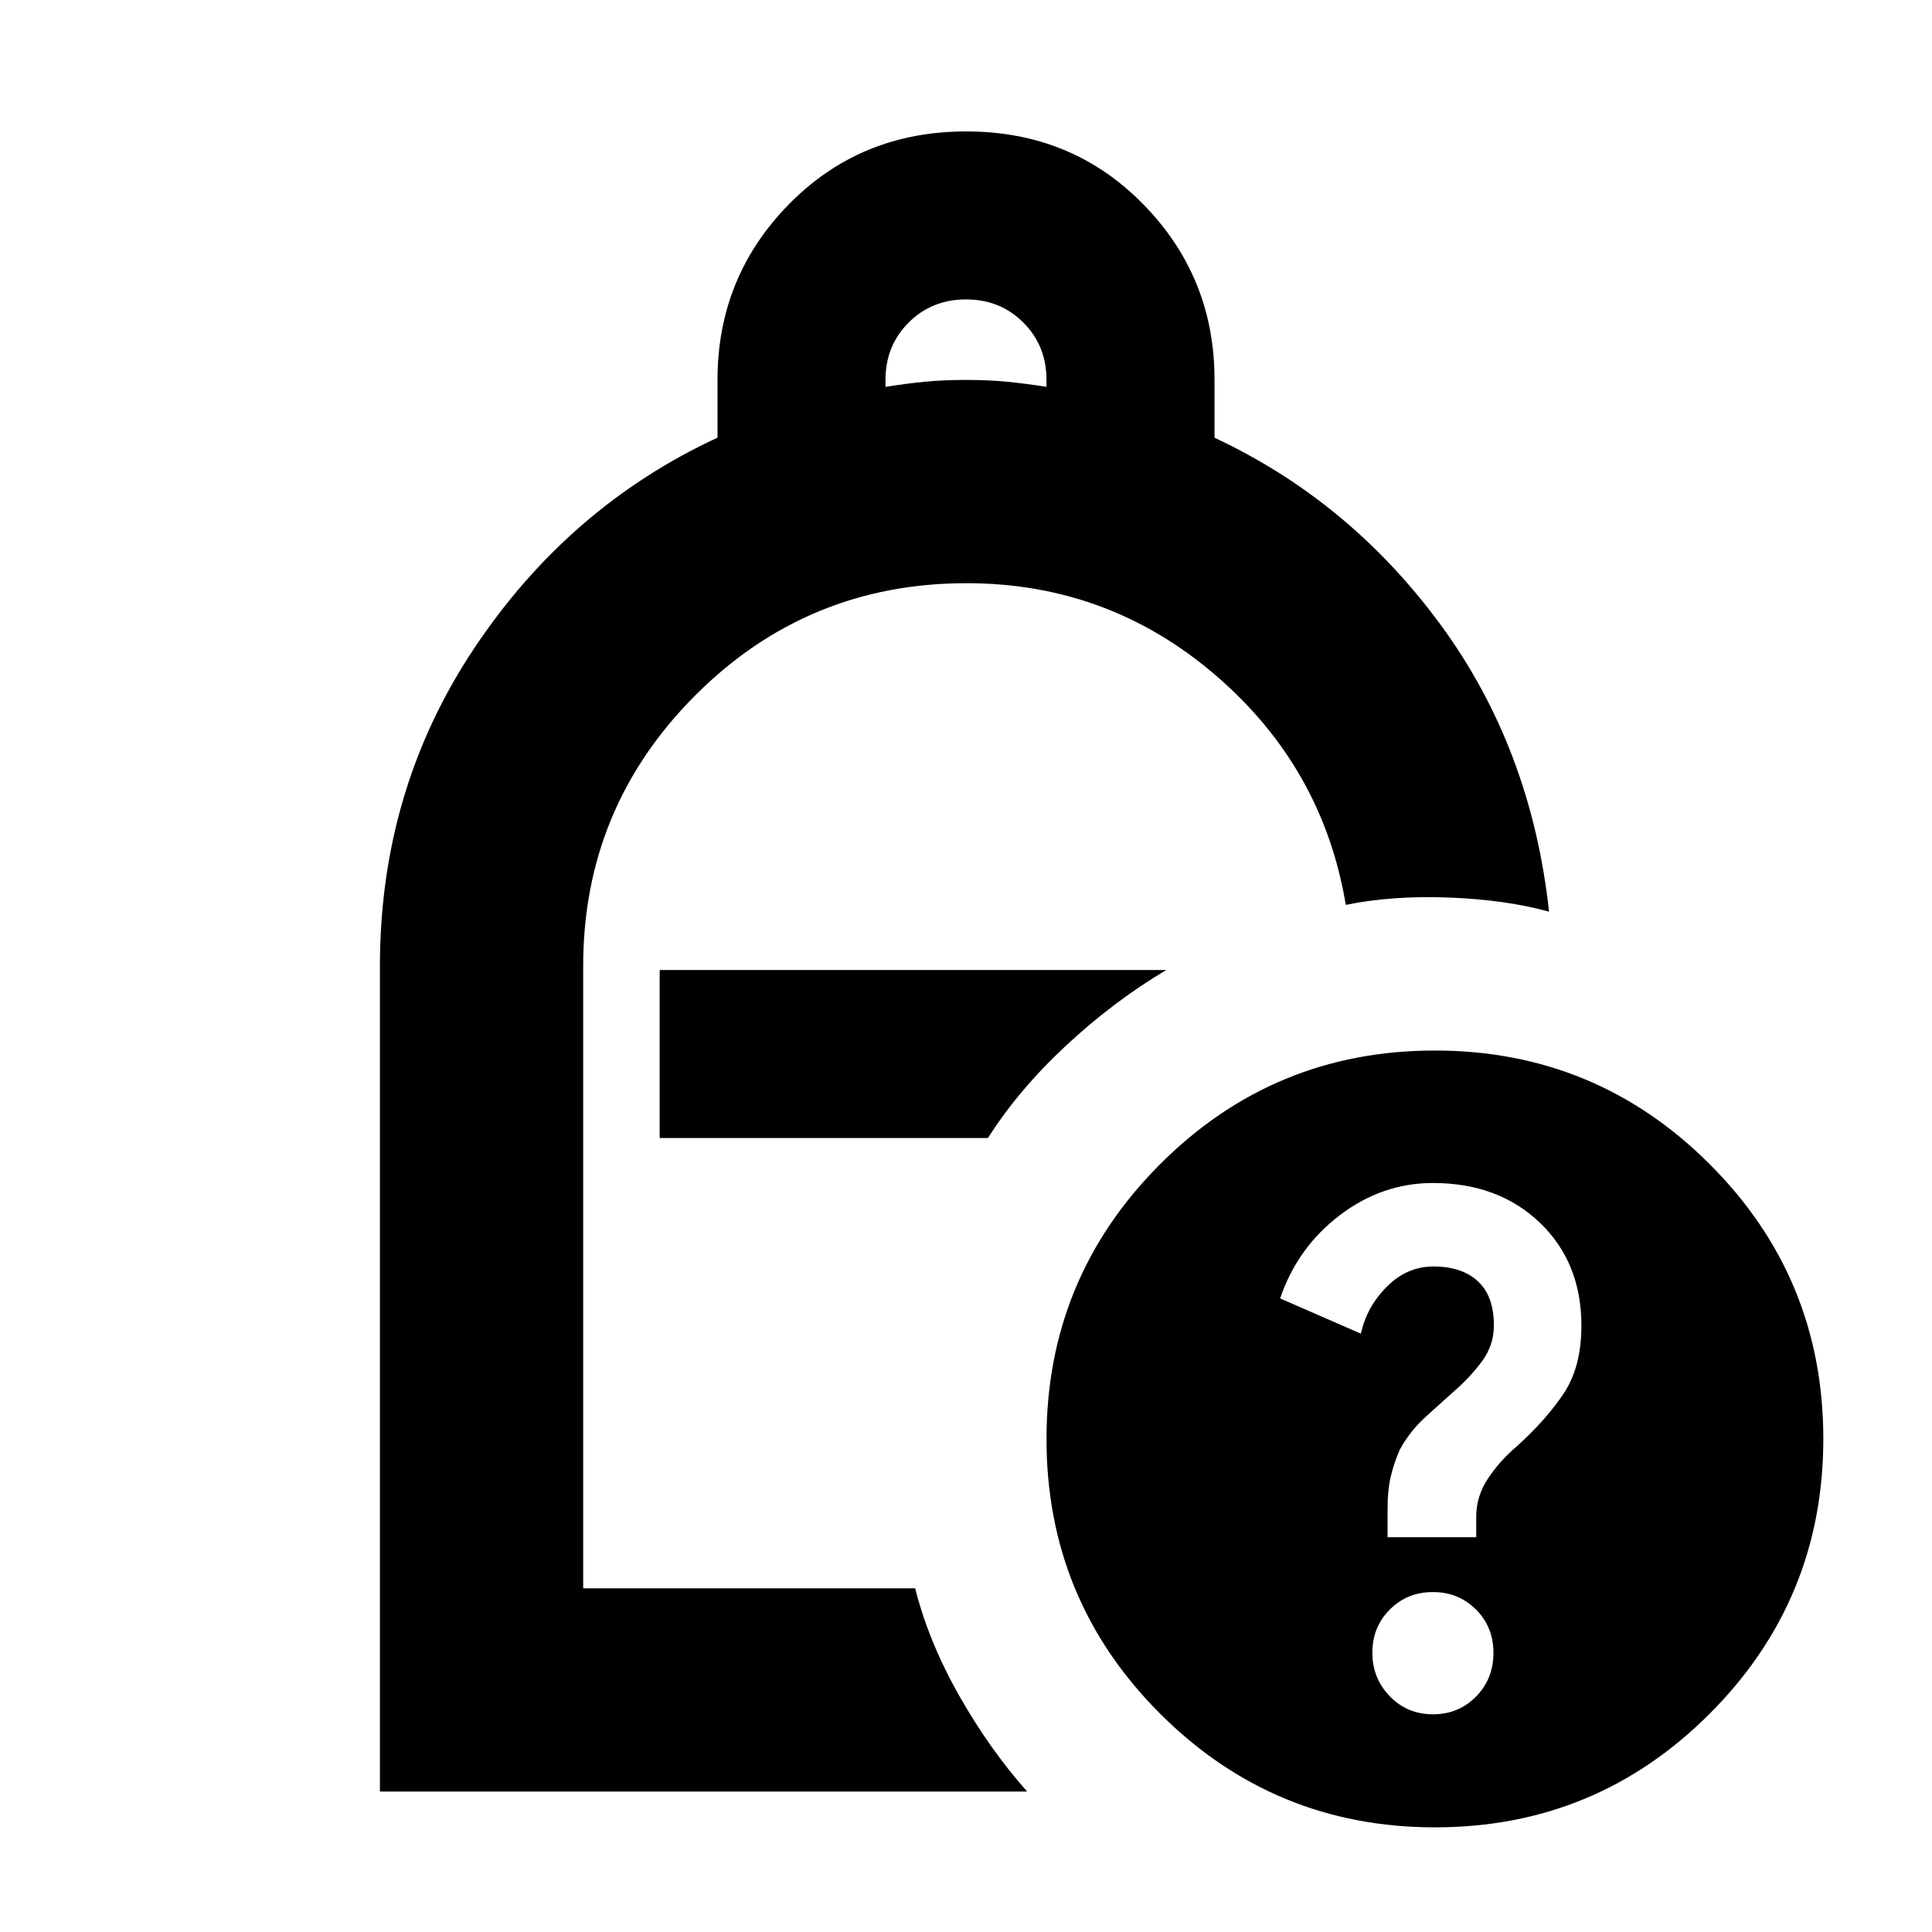 <svg xmlns="http://www.w3.org/2000/svg" height="24" viewBox="0 -960 960 960" width="24"><path d="M440-767.784q11-1.717 20-2.576 9-.858 20-.858t20 .858q9 .859 20 2.576v-3.434q0-17-11.5-28.5t-28.5-11.5q-17 0-28.5 11.5t-11.5 28.5v3.434ZM188.782-69.782V-480q0-87.587 46.858-157.892 46.859-70.304 120.881-104.644V-771.2q0-51.185 35.526-87.341 35.525-36.156 88.041-36.156 52.515 0 87.953 36.156t35.438 87.093v28.943q67.087 31.374 112.228 92.776 45.142 61.403 54.011 142.751-21.022-5.892-49.411-7.022-28.388-1.13-51.59 3.63-11.369-68.239-64.623-114.043-53.253-45.804-123.823-45.804-79.153 0-134.82 55.766Q289.783-558.685 289.783-480v309.217h164.956q6.631 26.413 21.771 53.16 15.141 26.746 33.882 47.841h-321.61ZM327.783-394.52h163.13q15.13-23.892 38.728-45.87Q553.239-462.37 579.5-478H327.783v83.479ZM712.933-438Q793-438 849.5-381.567q56.5 56.433 56.5 136.5Q906-165 849.567-108.5 793.134-52 713.067-52 633-52 576.5-108.433q-56.5-56.433-56.5-136.5Q520-325 576.433-381.5q56.433-56.5 136.5-56.5Zm-.911 329.827q12.739 0 21.402-8.8t8.663-21.707q0-12.907-8.685-21.57-8.686-8.663-21.424-8.663-12.739 0-21.402 8.686-8.663 8.685-8.663 21.424 0 12.738 8.685 21.684 8.686 8.946 21.424 8.946Zm-22.544-88.001h44.044v-10.13q0-10.37 6-19.265 6-8.895 14-15.605 14.565-13.13 23.413-26.326t8.848-33.811q0-31.341-20.609-51.102-20.609-19.761-53.149-19.761-25.286 0-46.33 16.043-21.043 16.044-29.608 41.305l40.129 17.522q2.914-13.357 12.914-23.374 10-10.018 23.14-10.018 14.079 0 22.057 7.326 7.977 7.326 7.977 21.979 0 9.869-6 17.934-6 8.066-14 14.935-5.434 4.87-13.63 12.283-8.196 7.413-13.196 16.705-3 6.969-4.5 13.567-1.5 6.599-1.5 15.397v14.396ZM490.913-394.521Z"/></svg>